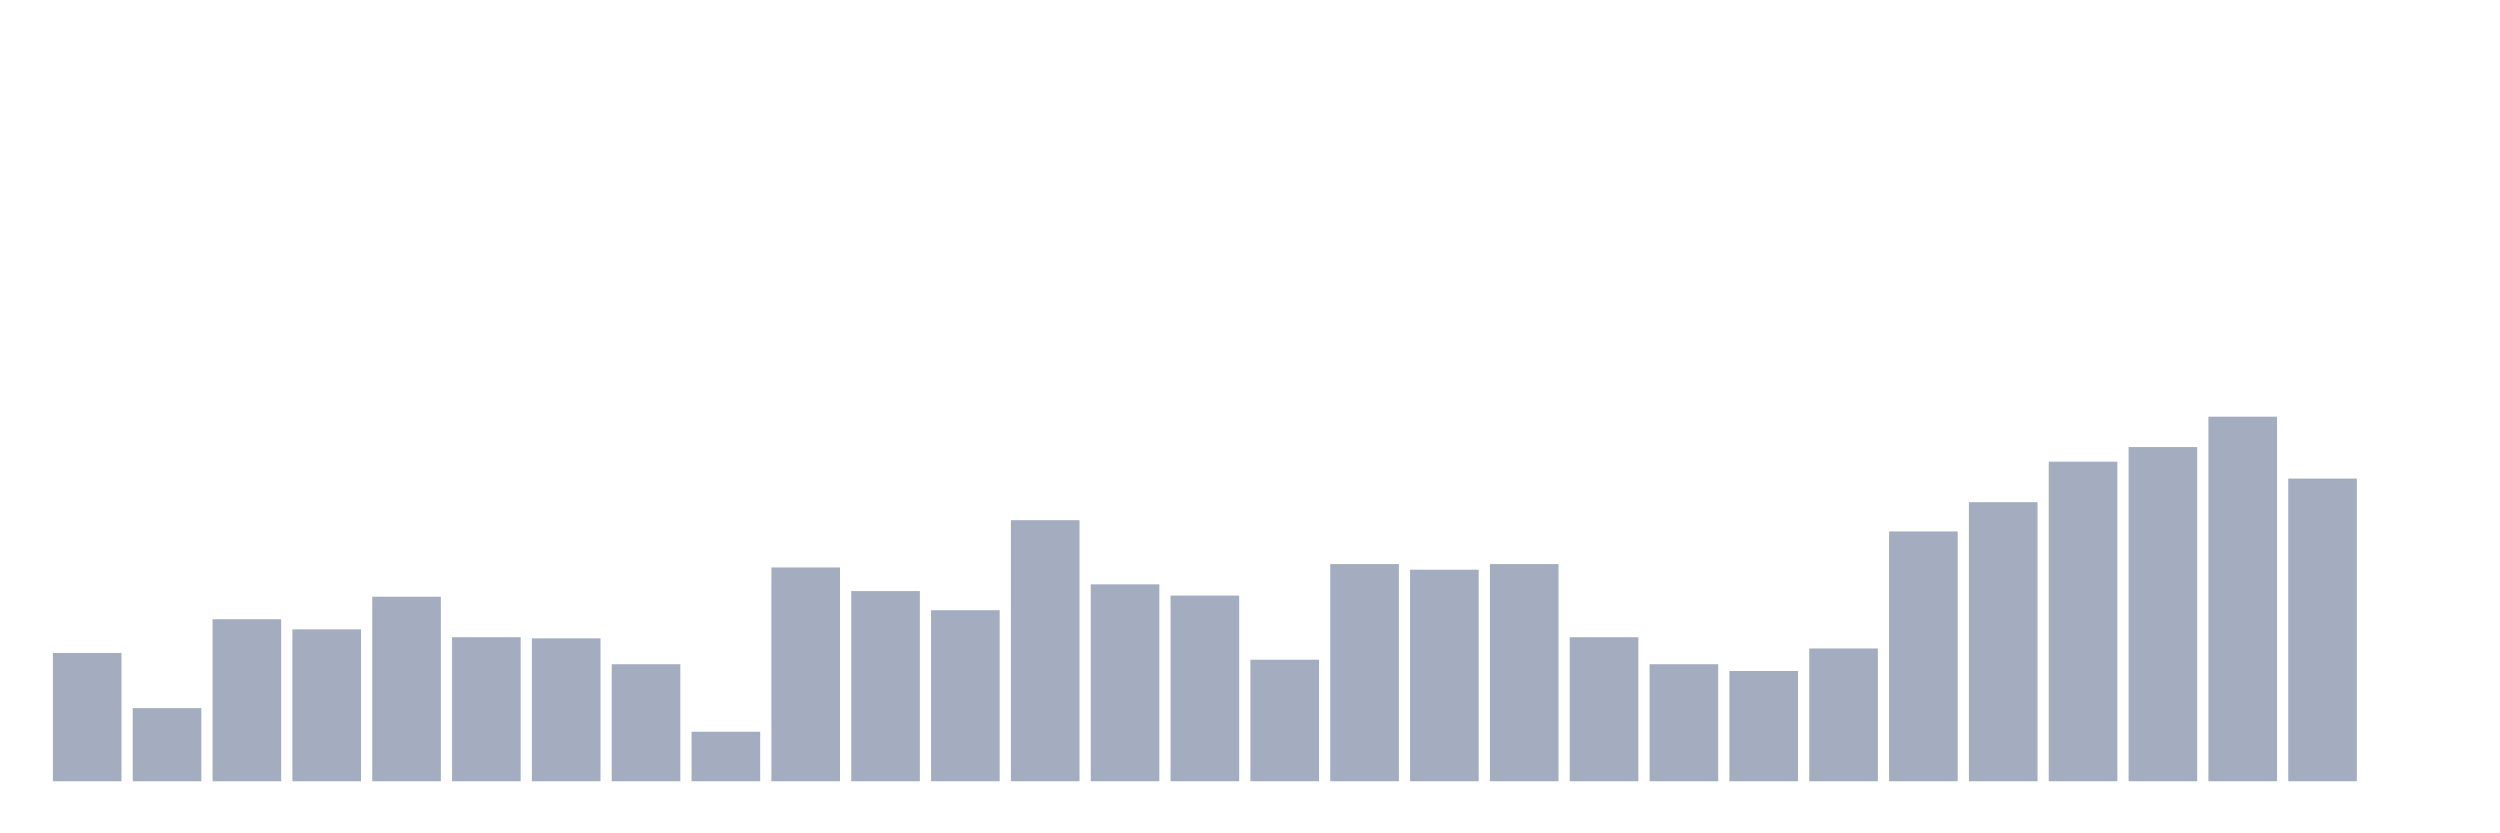 <svg xmlns="http://www.w3.org/2000/svg" viewBox="0 0 480 160"><g transform="translate(10,10)"><rect class="bar" x="0.153" width="13.175" y="115.37" height="24.63" fill="rgb(164,173,192)"></rect><rect class="bar" x="15.482" width="13.175" y="125.957" height="14.043" fill="rgb(164,173,192)"></rect><rect class="bar" x="30.81" width="13.175" y="108.889" height="31.111" fill="rgb(164,173,192)"></rect><rect class="bar" x="46.138" width="13.175" y="110.833" height="29.167" fill="rgb(164,173,192)"></rect><rect class="bar" x="61.466" width="13.175" y="104.568" height="35.432" fill="rgb(164,173,192)"></rect><rect class="bar" x="76.794" width="13.175" y="112.346" height="27.654" fill="rgb(164,173,192)"></rect><rect class="bar" x="92.123" width="13.175" y="112.562" height="27.438" fill="rgb(164,173,192)"></rect><rect class="bar" x="107.451" width="13.175" y="117.531" height="22.469" fill="rgb(164,173,192)"></rect><rect class="bar" x="122.779" width="13.175" y="130.494" height="9.506" fill="rgb(164,173,192)"></rect><rect class="bar" x="138.107" width="13.175" y="98.951" height="41.049" fill="rgb(164,173,192)"></rect><rect class="bar" x="153.436" width="13.175" y="103.488" height="36.512" fill="rgb(164,173,192)"></rect><rect class="bar" x="168.764" width="13.175" y="107.16" height="32.84" fill="rgb(164,173,192)"></rect><rect class="bar" x="184.092" width="13.175" y="89.877" height="50.123" fill="rgb(164,173,192)"></rect><rect class="bar" x="199.42" width="13.175" y="102.191" height="37.809" fill="rgb(164,173,192)"></rect><rect class="bar" x="214.748" width="13.175" y="104.352" height="35.648" fill="rgb(164,173,192)"></rect><rect class="bar" x="230.077" width="13.175" y="116.667" height="23.333" fill="rgb(164,173,192)"></rect><rect class="bar" x="245.405" width="13.175" y="98.302" height="41.698" fill="rgb(164,173,192)"></rect><rect class="bar" x="260.733" width="13.175" y="99.383" height="40.617" fill="rgb(164,173,192)"></rect><rect class="bar" x="276.061" width="13.175" y="98.302" height="41.698" fill="rgb(164,173,192)"></rect><rect class="bar" x="291.39" width="13.175" y="112.346" height="27.654" fill="rgb(164,173,192)"></rect><rect class="bar" x="306.718" width="13.175" y="117.531" height="22.469" fill="rgb(164,173,192)"></rect><rect class="bar" x="322.046" width="13.175" y="118.827" height="21.173" fill="rgb(164,173,192)"></rect><rect class="bar" x="337.374" width="13.175" y="114.506" height="25.494" fill="rgb(164,173,192)"></rect><rect class="bar" x="352.702" width="13.175" y="92.037" height="47.963" fill="rgb(164,173,192)"></rect><rect class="bar" x="368.031" width="13.175" y="86.42" height="53.58" fill="rgb(164,173,192)"></rect><rect class="bar" x="383.359" width="13.175" y="78.642" height="61.358" fill="rgb(164,173,192)"></rect><rect class="bar" x="398.687" width="13.175" y="75.833" height="64.167" fill="rgb(164,173,192)"></rect><rect class="bar" x="414.015" width="13.175" y="70" height="70" fill="rgb(164,173,192)"></rect><rect class="bar" x="429.344" width="13.175" y="81.883" height="58.117" fill="rgb(164,173,192)"></rect><rect class="bar" x="444.672" width="13.175" y="140" height="0" fill="rgb(164,173,192)"></rect></g></svg>